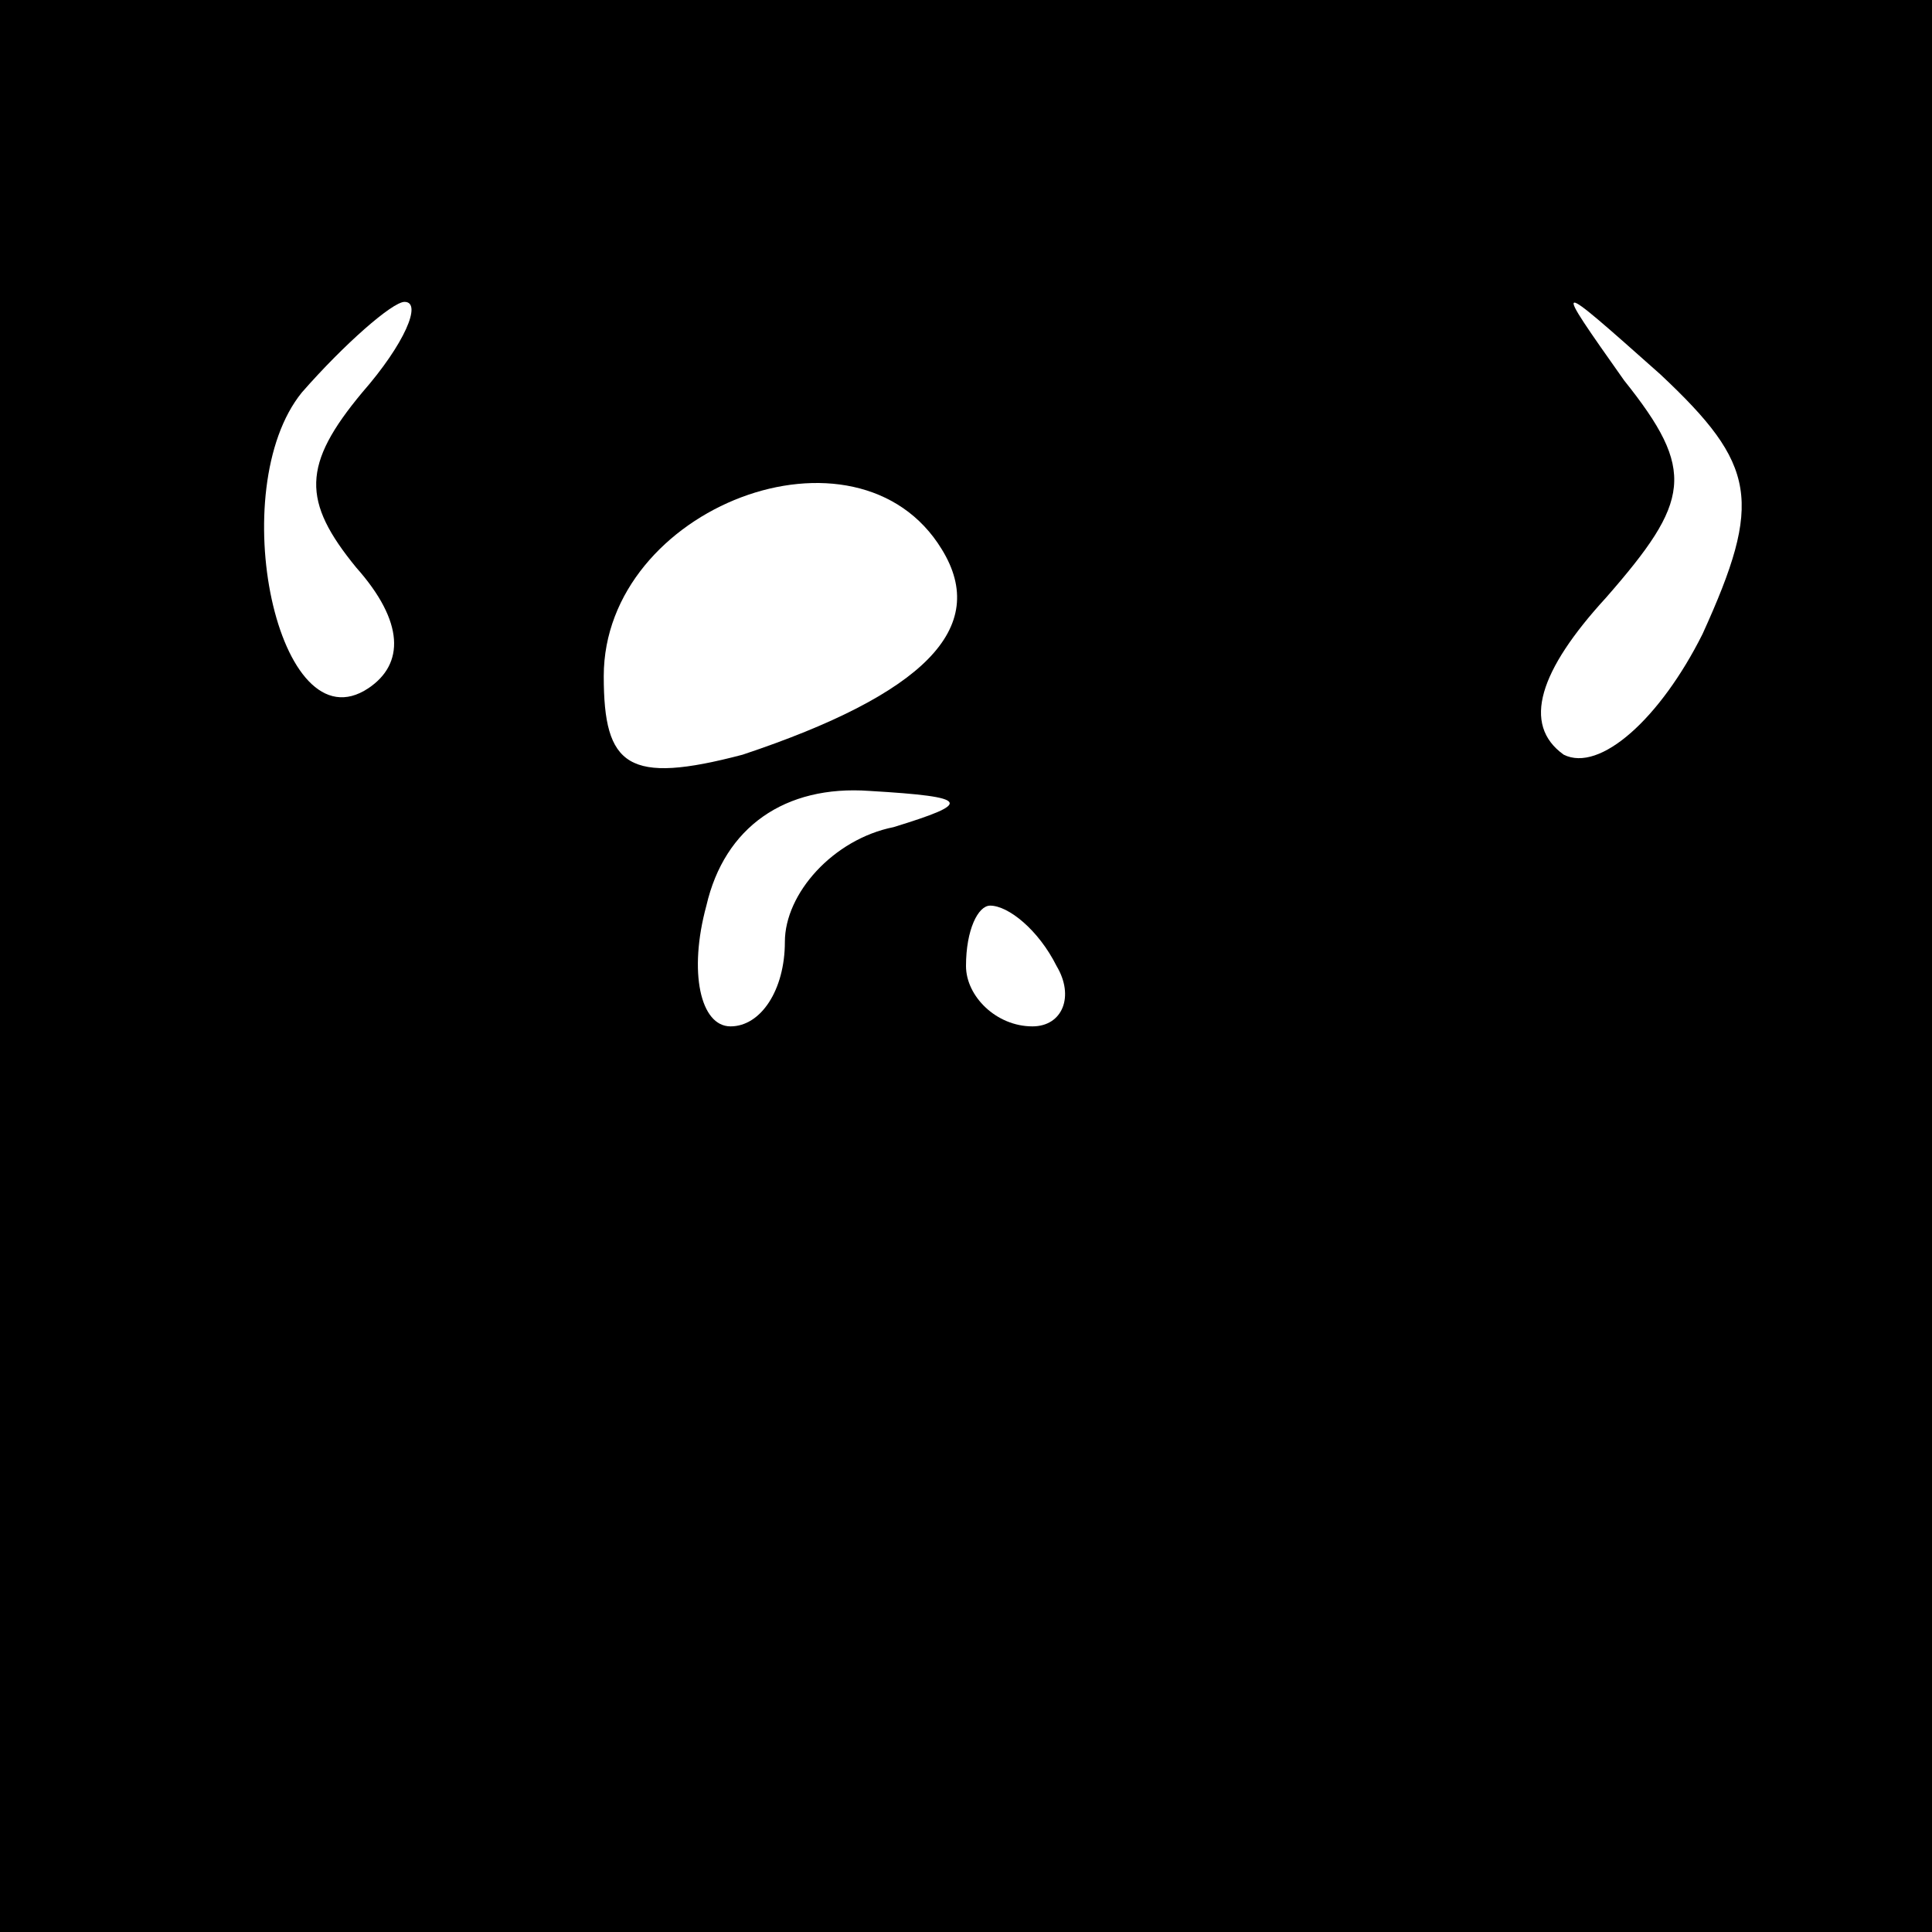 <?xml version="1.0" standalone="no"?>
<!DOCTYPE svg PUBLIC "-//W3C//DTD SVG 20010904//EN"
 "http://www.w3.org/TR/2001/REC-SVG-20010904/DTD/svg10.dtd">
<svg version="1.0" xmlns="http://www.w3.org/2000/svg"
 width="32pt" height="32pt" viewBox="0 0 32 32"
 preserveAspectRatio="xMidYMid meet">
<rect x="0" y="0" width="32" height="32" fill="#808080" stroke="none"/>
<g transform="translate(0,32) scale(0.1,-0.1)"
fill="#000000" stroke="none">
<path fill="#000000" stroke="none" d="M0 160 l0 -160 160 0 160 0 0 160 0
160 -160 0 -160 0 0 -160z"/>
<path fill="#ffffff" stroke="none" d="M60 255 c-10 -12 -10 -18 -1 -29 8 -9
8 -16 2 -20 -15 -10 -24 33 -11 49 7 8 15 15 17 15 3 0 0 -7 -7 -15z"/>
<path fill="#ffffff" stroke="none" d="M282 215 c-7 -14 -17 -23 -23 -20 -7 5
-4 14 7 26 14 16 15 21 3 36 -12 17 -12 17 6 1 16 -15 17 -21 7 -43z"/>
<path fill="#ffffff" stroke="none" d="M156 229 c8 -13 -3 -24 -33 -34 -19 -5
-23 -2 -23 13 0 28 42 44 56 21z"/>
<path fill="#ffffff" stroke="none" d="M148 183 c-10 -2 -18 -11 -18 -19 0 -8
-4 -14 -9 -14 -5 0 -7 9 -4 20 3 13 13 20 27 19 17 -1 17 -2 4 -6z"/>
<path fill="#ffffff" stroke="none" d="M175 160 c3 -5 1 -10 -4 -10 -6 0 -11
5 -11 10 0 6 2 10 4 10 3 0 8 -4 11 -10z"/>
</g>
</svg>
